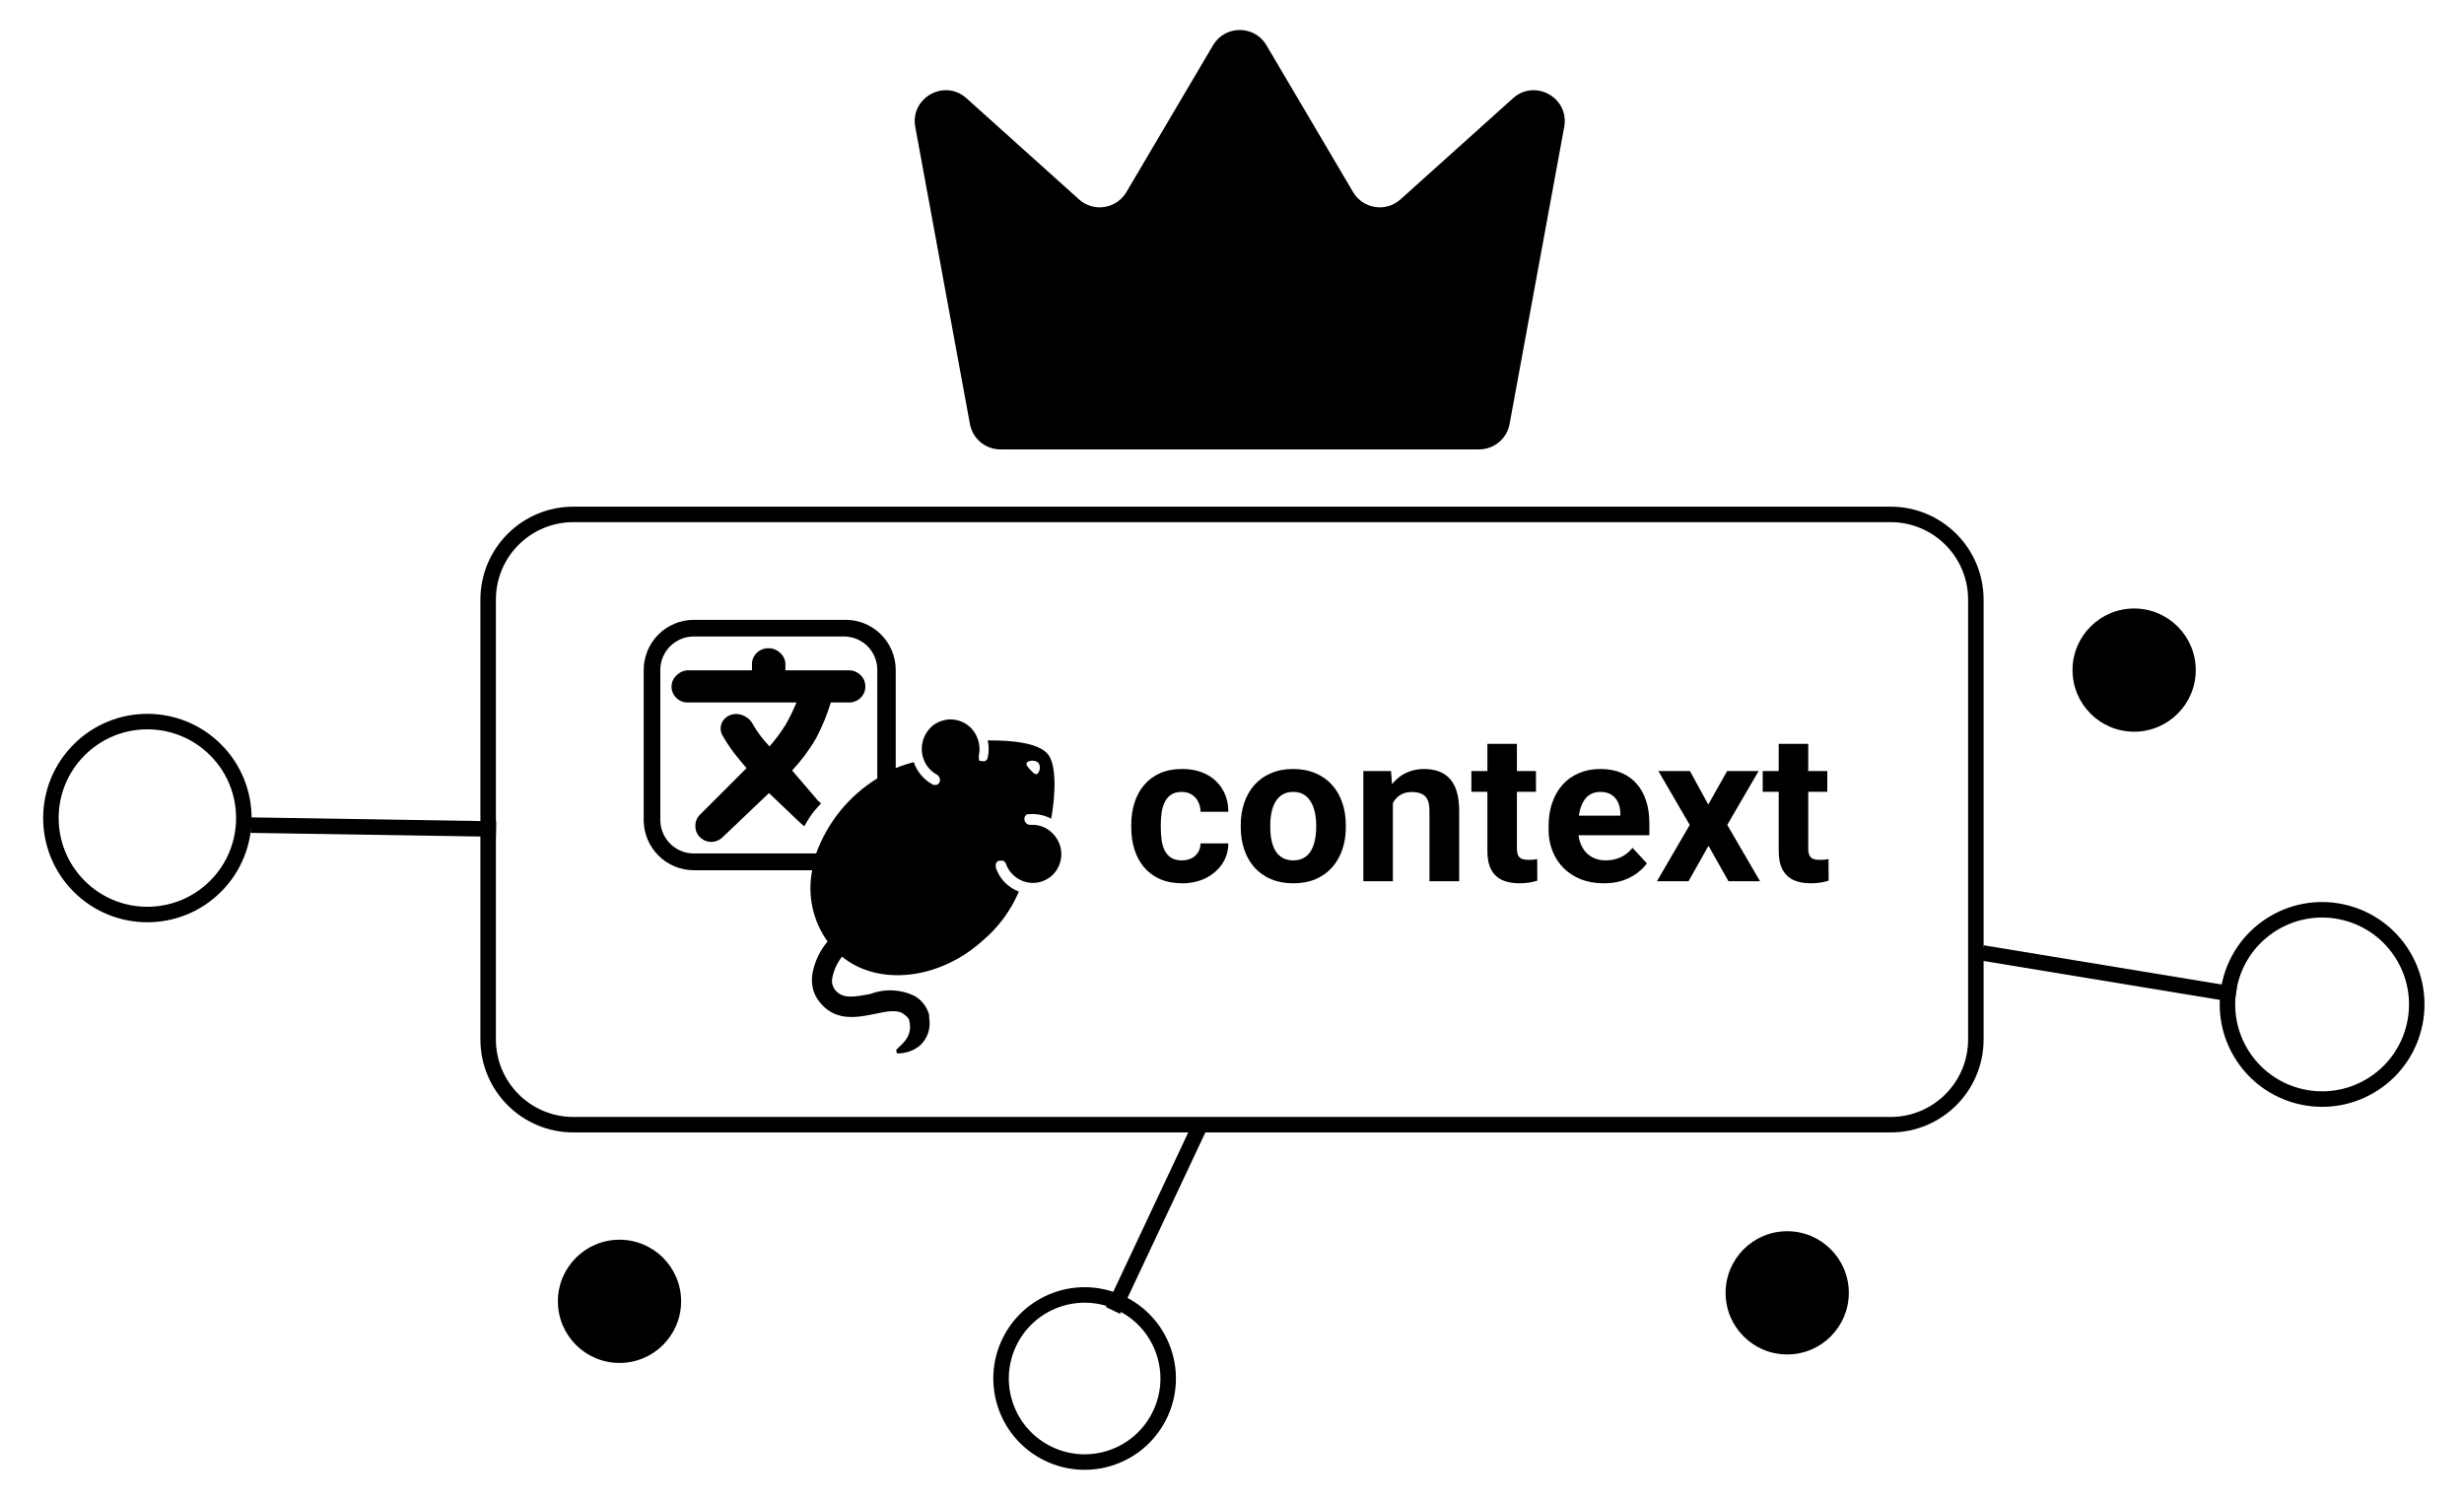 <svg width="159" height="97" viewBox="0 0 159 97" fill="none" xmlns="http://www.w3.org/2000/svg">
  <path
    d="M39.976 87.952C42.172 87.952 43.952 86.172 43.952 83.976C43.952 81.78 42.172 80 39.976 80C37.78 80 36 81.78 36 83.976C36 86.172 37.78 87.952 39.976 87.952Z"
    fill="currentColor" />
  <path
    d="M115.327 87.404C117.522 87.404 119.303 85.624 119.303 83.428C119.303 81.232 117.522 79.452 115.327 79.452C113.131 79.452 111.351 81.232 111.351 83.428C111.351 85.624 113.131 87.404 115.327 87.404Z"
    fill="currentColor" />
  <path
    d="M137.714 47.218C139.91 47.218 141.69 45.438 141.69 43.243C141.69 41.047 139.91 39.267 137.714 39.267C135.518 39.267 133.738 41.047 133.738 43.243C133.738 45.438 135.518 47.218 137.714 47.218Z"
    fill="currentColor" />
  <circle cx="9.51" cy="52.79" r="6.225" transform="rotate(-44.954 9.51 52.79)"
    fill="transparent" stroke="currentColor" />
  <line x1="16.175" y1="53.246" x2="32.008" y2="53.5" stroke="currentColor" />
  <path d="M71.823 84.567L77.5 72.5" stroke="currentColor" />
  <circle cx="69.99" cy="88.956" r="5.391" transform="rotate(-16.609 69.99 88.956)"
    fill="transparent" stroke="currentColor" />
  <circle cx="149.844" cy="64.817" r="6.107" transform="rotate(-123.447 149.844 64.817)"
    fill="transparent" stroke="currentColor" />
  <line x1="144.271" y1="64.187" x2="127.919" y2="61.493" stroke="currentColor" />
  <path
    d="M64.555 29C63.59 29 62.762 28.311 62.588 27.362L59.062 8.19C58.717 6.312 60.946 5.064 62.366 6.34L69.627 12.866C70.567 13.711 72.044 13.483 72.686 12.395L78.278 2.919C79.051 1.608 80.949 1.608 81.722 2.919L87.314 12.395C87.956 13.483 89.433 13.711 90.373 12.866L97.634 6.34C99.054 5.064 101.284 6.312 100.938 8.19L97.412 27.362C97.238 28.311 96.41 29 95.445 29H64.555Z"
    fill="currentColor" />
  <path
    d="M37 33.195H122C125.038 33.195 127.5 35.657 127.5 38.695V67.077C127.5 70.115 125.038 72.577 122 72.577H37C33.962 72.577 31.5 70.115 31.5 67.077V38.695C31.5 35.657 33.962 33.195 37 33.195Z"
    stroke="currentColor" />
  <path
    d="M76.261 55.521C76.495 55.521 76.702 55.477 76.883 55.389C77.064 55.297 77.205 55.17 77.306 55.008C77.412 54.842 77.467 54.647 77.472 54.423H79.264C79.26 54.923 79.125 55.367 78.861 55.758C78.596 56.143 78.241 56.448 77.796 56.671C77.35 56.89 76.852 57 76.301 57C75.745 57 75.26 56.908 74.846 56.724C74.435 56.54 74.094 56.286 73.82 55.961C73.547 55.633 73.342 55.251 73.205 54.817C73.068 54.379 73 53.91 73 53.41V53.22C73 52.716 73.068 52.247 73.205 51.813C73.342 51.375 73.547 50.993 73.82 50.669C74.094 50.34 74.435 50.084 74.846 49.9C75.256 49.716 75.736 49.624 76.287 49.624C76.874 49.624 77.388 49.736 77.829 49.959C78.274 50.183 78.623 50.503 78.874 50.919C79.13 51.331 79.26 51.82 79.264 52.385H77.472C77.467 52.148 77.416 51.934 77.319 51.741C77.227 51.548 77.09 51.394 76.909 51.281C76.733 51.162 76.515 51.103 76.254 51.103C75.977 51.103 75.749 51.162 75.573 51.281C75.397 51.394 75.26 51.552 75.163 51.754C75.066 51.951 74.998 52.177 74.958 52.431C74.923 52.681 74.905 52.944 74.905 53.22V53.41C74.905 53.687 74.923 53.952 74.958 54.206C74.993 54.46 75.059 54.686 75.156 54.883C75.258 55.08 75.397 55.236 75.573 55.35C75.749 55.464 75.979 55.521 76.261 55.521Z"
    fill="currentColor" />
  <path
    d="M80.064 53.384V53.246C80.064 52.725 80.139 52.245 80.289 51.806C80.439 51.364 80.658 50.98 80.944 50.656C81.231 50.332 81.584 50.08 82.003 49.9C82.422 49.716 82.902 49.624 83.445 49.624C83.987 49.624 84.47 49.716 84.893 49.9C85.317 50.08 85.672 50.332 85.958 50.656C86.249 50.98 86.47 51.364 86.62 51.806C86.77 52.245 86.845 52.725 86.845 53.246V53.384C86.845 53.901 86.77 54.381 86.62 54.824C86.47 55.262 86.249 55.646 85.958 55.974C85.672 56.299 85.319 56.551 84.9 56.73C84.481 56.91 84 57 83.458 57C82.915 57 82.433 56.91 82.009 56.73C81.59 56.551 81.235 56.299 80.944 55.974C80.658 55.646 80.439 55.262 80.289 54.824C80.139 54.381 80.064 53.901 80.064 53.384ZM81.97 53.246V53.384C81.97 53.682 81.996 53.961 82.049 54.219C82.102 54.478 82.186 54.706 82.3 54.903C82.419 55.096 82.574 55.247 82.763 55.356C82.953 55.466 83.184 55.521 83.458 55.521C83.722 55.521 83.95 55.466 84.139 55.356C84.329 55.247 84.481 55.096 84.596 54.903C84.71 54.706 84.794 54.478 84.847 54.219C84.904 53.961 84.933 53.682 84.933 53.384V53.246C84.933 52.957 84.904 52.685 84.847 52.431C84.794 52.172 84.708 51.944 84.589 51.747C84.474 51.546 84.322 51.388 84.133 51.274C83.943 51.16 83.714 51.103 83.445 51.103C83.176 51.103 82.946 51.16 82.757 51.274C82.572 51.388 82.419 51.546 82.3 51.747C82.186 51.944 82.102 52.172 82.049 52.431C81.996 52.685 81.97 52.957 81.97 53.246Z"
    fill="currentColor" />
  <path
    d="M89.881 51.274V56.868H87.976V49.755H89.762L89.881 51.274ZM89.603 53.062H89.087C89.087 52.536 89.155 52.063 89.292 51.642C89.429 51.217 89.621 50.855 89.868 50.557C90.115 50.255 90.408 50.025 90.747 49.867C91.091 49.705 91.475 49.624 91.898 49.624C92.233 49.624 92.54 49.672 92.818 49.768C93.096 49.865 93.334 50.018 93.532 50.229C93.735 50.439 93.889 50.717 93.995 51.063C94.105 51.41 94.16 51.833 94.16 52.332V56.868H92.242V52.326C92.242 52.01 92.198 51.765 92.11 51.59C92.022 51.414 91.892 51.291 91.72 51.221C91.552 51.147 91.345 51.11 91.098 51.11C90.842 51.11 90.619 51.16 90.43 51.261C90.245 51.362 90.09 51.502 89.967 51.681C89.848 51.857 89.757 52.063 89.696 52.3C89.634 52.536 89.603 52.79 89.603 53.062Z"
    fill="currentColor" />
  <path
    d="M99.115 49.755V51.096H94.948V49.755H99.115ZM95.98 48H97.885V54.725C97.885 54.931 97.911 55.089 97.964 55.199C98.021 55.308 98.105 55.385 98.215 55.429C98.326 55.468 98.465 55.488 98.632 55.488C98.751 55.488 98.857 55.484 98.95 55.475C99.047 55.462 99.128 55.449 99.194 55.435L99.201 56.829C99.038 56.882 98.861 56.923 98.672 56.954C98.482 56.985 98.273 57 98.043 57C97.624 57 97.258 56.932 96.945 56.796C96.637 56.656 96.398 56.432 96.231 56.126C96.063 55.819 95.98 55.416 95.98 54.916V48Z"
    fill="currentColor" />
  <path
    d="M103.494 57C102.938 57 102.44 56.912 101.999 56.737C101.558 56.557 101.183 56.31 100.874 55.994C100.57 55.679 100.336 55.313 100.173 54.896C100.01 54.475 99.929 54.029 99.929 53.555V53.292C99.929 52.753 100.006 52.26 100.16 51.813C100.314 51.366 100.535 50.978 100.822 50.649C101.113 50.321 101.465 50.069 101.88 49.893C102.294 49.714 102.762 49.624 103.282 49.624C103.789 49.624 104.239 49.707 104.632 49.874C105.024 50.04 105.353 50.277 105.617 50.584C105.886 50.89 106.089 51.259 106.226 51.688C106.362 52.113 106.431 52.587 106.431 53.108V53.897H100.742V52.635H104.559V52.49C104.559 52.227 104.51 51.993 104.413 51.787C104.321 51.576 104.18 51.41 103.99 51.287C103.8 51.164 103.558 51.103 103.262 51.103C103.011 51.103 102.795 51.158 102.614 51.267C102.433 51.377 102.286 51.53 102.171 51.727C102.061 51.925 101.977 52.157 101.92 52.424C101.867 52.687 101.84 52.977 101.84 53.292V53.555C101.84 53.84 101.88 54.103 101.959 54.344C102.043 54.585 102.16 54.793 102.31 54.969C102.464 55.144 102.649 55.28 102.866 55.376C103.086 55.473 103.335 55.521 103.613 55.521C103.957 55.521 104.277 55.455 104.572 55.324C104.872 55.188 105.13 54.984 105.346 54.712L106.272 55.712C106.122 55.926 105.917 56.132 105.657 56.329C105.401 56.527 105.092 56.689 104.731 56.816C104.369 56.939 103.957 57 103.494 57Z"
    fill="currentColor" />
  <path
    d="M109.05 49.755L110.234 51.918L111.451 49.755H113.482L111.458 53.233L113.575 56.868H111.537L110.248 54.581L108.958 56.868H106.92L109.037 53.233L107.013 49.755H109.05Z"
    fill="currentColor" />
  <path
    d="M117.914 49.755V51.096H113.747V49.755H117.914ZM114.779 48H116.684V54.725C116.684 54.931 116.71 55.089 116.763 55.199C116.82 55.308 116.904 55.385 117.014 55.429C117.125 55.468 117.264 55.488 117.431 55.488C117.55 55.488 117.656 55.484 117.749 55.475C117.846 55.462 117.927 55.449 117.993 55.435L118 56.829C117.837 56.882 117.66 56.923 117.471 56.954C117.281 56.985 117.072 57 116.842 57C116.423 57 116.057 56.932 115.744 56.796C115.436 56.656 115.198 56.432 115.03 56.126C114.862 55.819 114.779 55.416 114.779 54.916V48Z"
    fill="currentColor" />
  <g clip-path="url(#clip0_2602_558)">
    <path
      d="M68.114 54C67.927 53.741 67.678 53.532 67.39 53.393C67.106 53.263 66.793 53.207 66.48 53.23C66.39 53.23 66.303 53.196 66.235 53.137C66.165 53.078 66.119 52.995 66.107 52.903C66.101 52.857 66.101 52.81 66.107 52.763C66.123 52.717 66.147 52.674 66.177 52.635C66.206 52.598 66.242 52.566 66.282 52.542C66.325 52.536 66.368 52.536 66.41 52.542C66.903 52.497 67.398 52.599 67.834 52.833C68.114 51.258 68.195 49.333 67.6 48.645C67.005 47.957 65.337 47.758 63.739 47.782C63.82 48.143 63.82 48.517 63.739 48.878C63.732 48.924 63.715 48.968 63.689 49.007C63.663 49.045 63.628 49.077 63.587 49.1C63.547 49.117 63.503 49.126 63.459 49.126C63.415 49.126 63.371 49.117 63.33 49.1C63.288 49.111 63.244 49.111 63.202 49.1L63.167 48.995C63.16 48.953 63.16 48.909 63.167 48.867C63.155 48.821 63.155 48.773 63.167 48.727C63.25 48.334 63.205 47.925 63.039 47.56C62.891 47.202 62.634 46.9 62.304 46.697C61.974 46.498 61.591 46.405 61.207 46.428C60.823 46.461 60.458 46.607 60.157 46.848C59.922 47.056 59.739 47.316 59.62 47.607C59.502 47.899 59.458 48.215 59.492 48.528C59.526 48.841 59.634 49.141 59.807 49.403C59.984 49.658 60.22 49.867 60.495 50.01C60.562 50.064 60.611 50.137 60.635 50.22C60.665 50.299 60.665 50.386 60.635 50.465C60.602 50.544 60.539 50.607 60.46 50.64C60.38 50.663 60.295 50.663 60.215 50.64C59.626 50.334 59.179 49.811 58.967 49.182C58.569 49.282 58.18 49.411 57.8 49.567V43.232C57.801 42.798 57.714 42.369 57.545 41.97C57.376 41.571 57.128 41.21 56.817 40.909C56.506 40.607 56.137 40.371 55.733 40.215C55.328 40.059 54.897 39.986 54.464 40H44.769C43.912 40 43.09 40.34 42.484 40.947C41.878 41.553 41.537 42.375 41.537 43.232V52.927C41.54 53.783 41.882 54.603 42.487 55.208C43.092 55.814 43.913 56.155 44.769 56.158H52.41C52.252 56.952 52.258 57.769 52.429 58.56C52.599 59.35 52.931 60.098 53.402 60.755C52.899 61.354 52.561 62.074 52.422 62.843C52.364 63.206 52.387 63.577 52.492 63.928C52.604 64.275 52.796 64.591 53.052 64.85C54.055 65.923 55.385 65.643 56.482 65.422C57.194 65.27 57.882 65.13 58.29 65.422C58.699 65.713 58.675 65.853 58.687 65.923C58.92 66.962 58.057 67.475 57.847 67.732C57.838 67.758 57.838 67.787 57.847 67.813C57.84 67.844 57.84 67.876 57.847 67.907L57.905 67.977H57.987C58.474 67.967 58.946 67.799 59.329 67.498C59.585 67.276 59.778 66.99 59.889 66.67C59.993 66.35 60.017 66.01 59.959 65.678V65.503C59.891 65.245 59.773 65.002 59.61 64.79C59.448 64.578 59.245 64.4 59.014 64.267C58.573 64.053 58.093 63.931 57.604 63.909C57.114 63.887 56.625 63.965 56.167 64.138C55.094 64.348 54.417 64.453 53.939 63.94C53.832 63.825 53.755 63.684 53.717 63.532C53.676 63.379 53.676 63.218 53.717 63.065C53.814 62.579 54.026 62.123 54.335 61.735C56.669 63.648 60.612 63.24 63.412 60.697C64.429 59.842 65.229 58.759 65.745 57.535C65.404 57.403 65.094 57.2 64.835 56.94C64.578 56.675 64.383 56.356 64.264 56.007C64.252 55.961 64.252 55.913 64.264 55.867C64.253 55.821 64.253 55.773 64.264 55.727C64.28 55.681 64.308 55.641 64.345 55.61L64.462 55.54H64.602H64.73C64.774 55.565 64.814 55.596 64.847 55.633C64.876 55.669 64.899 55.708 64.917 55.75C64.992 55.97 65.111 56.173 65.267 56.345C65.474 56.582 65.738 56.762 66.034 56.868C66.33 56.975 66.648 57.003 66.959 56.952C67.27 56.894 67.562 56.762 67.81 56.567C68.055 56.364 68.243 56.104 68.359 55.808C68.475 55.511 68.513 55.189 68.471 54.872C68.428 54.556 68.305 54.256 68.114 54ZM66.282 49.182C66.397 49.111 66.532 49.078 66.667 49.088C66.796 49.097 66.918 49.146 67.017 49.228C67.079 49.338 67.108 49.464 67.099 49.59C67.087 49.711 67.038 49.825 66.959 49.917C66.819 50.045 66.655 49.858 66.504 49.695C66.352 49.532 66.142 49.333 66.282 49.182ZM44.769 55.073C44.198 55.073 43.651 54.847 43.247 54.445C42.842 54.043 42.614 53.497 42.61 52.927V43.232C42.61 42.659 42.838 42.11 43.243 41.706C43.647 41.301 44.196 41.073 44.769 41.073H54.464C54.747 41.073 55.027 41.129 55.288 41.238C55.549 41.346 55.786 41.506 55.986 41.706C56.185 41.907 56.343 42.145 56.45 42.407C56.558 42.668 56.612 42.949 56.61 43.232V50.232C54.787 51.353 53.397 53.06 52.667 55.073H44.769Z"
      fill="currentColor" />
    <path
      d="M53.612 45.332H54.778C55.056 45.336 55.324 45.231 55.525 45.04C55.627 44.945 55.708 44.829 55.762 44.7C55.816 44.572 55.843 44.433 55.84 44.293C55.841 44.156 55.814 44.019 55.76 43.893C55.706 43.766 55.626 43.652 55.525 43.558C55.325 43.364 55.057 43.255 54.778 43.255H50.683V42.87C50.682 42.728 50.65 42.587 50.59 42.459C50.529 42.33 50.442 42.215 50.333 42.123C50.132 41.932 49.864 41.828 49.587 41.832C49.309 41.828 49.041 41.932 48.84 42.123C48.738 42.219 48.657 42.334 48.603 42.463C48.548 42.592 48.522 42.73 48.525 42.87V43.255H44.43C44.292 43.254 44.154 43.28 44.026 43.332C43.898 43.384 43.782 43.461 43.683 43.558C43.576 43.649 43.49 43.762 43.429 43.888C43.369 44.015 43.336 44.153 43.333 44.293C43.33 44.433 43.357 44.572 43.411 44.7C43.465 44.829 43.546 44.945 43.648 45.04C43.747 45.136 43.864 45.211 43.992 45.261C44.12 45.311 44.257 45.335 44.395 45.332H51.395C51.195 45.825 50.961 46.305 50.695 46.767C50.388 47.261 50.04 47.729 49.657 48.167C49.47 47.957 49.283 47.758 49.132 47.56C48.908 47.267 48.705 46.959 48.525 46.638C48.42 46.473 48.276 46.337 48.105 46.242C47.938 46.142 47.75 46.086 47.557 46.078C47.379 46.066 47.202 46.101 47.042 46.178C46.883 46.256 46.746 46.375 46.647 46.522C46.552 46.667 46.501 46.838 46.501 47.012C46.501 47.186 46.552 47.356 46.647 47.502C46.88 47.908 47.142 48.298 47.428 48.668C47.662 48.972 47.918 49.263 48.175 49.567L45.177 52.565C45.078 52.66 44.999 52.774 44.947 52.9C44.895 53.027 44.87 53.163 44.873 53.3C44.868 53.437 44.893 53.574 44.945 53.7C44.997 53.827 45.076 53.941 45.177 54.035C45.273 54.13 45.388 54.205 45.514 54.255C45.641 54.305 45.776 54.33 45.912 54.327C46.051 54.324 46.189 54.294 46.318 54.238C46.446 54.182 46.561 54.101 46.658 54L49.622 51.177L51.593 53.055L51.897 53.323L52.095 52.985C52.289 52.653 52.52 52.344 52.783 52.063L52.982 51.842L52.783 51.667L51.115 49.718C51.711 49.084 52.232 48.384 52.667 47.63C53.055 46.896 53.371 46.126 53.612 45.332Z"
      fill="currentColor" />
  </g>
  <defs>
    <clipPath id="clip0_2602_558">
      <rect width="28" height="28" fill="transparent" transform="translate(41 40)" />
    </clipPath>
  </defs>
</svg>
  